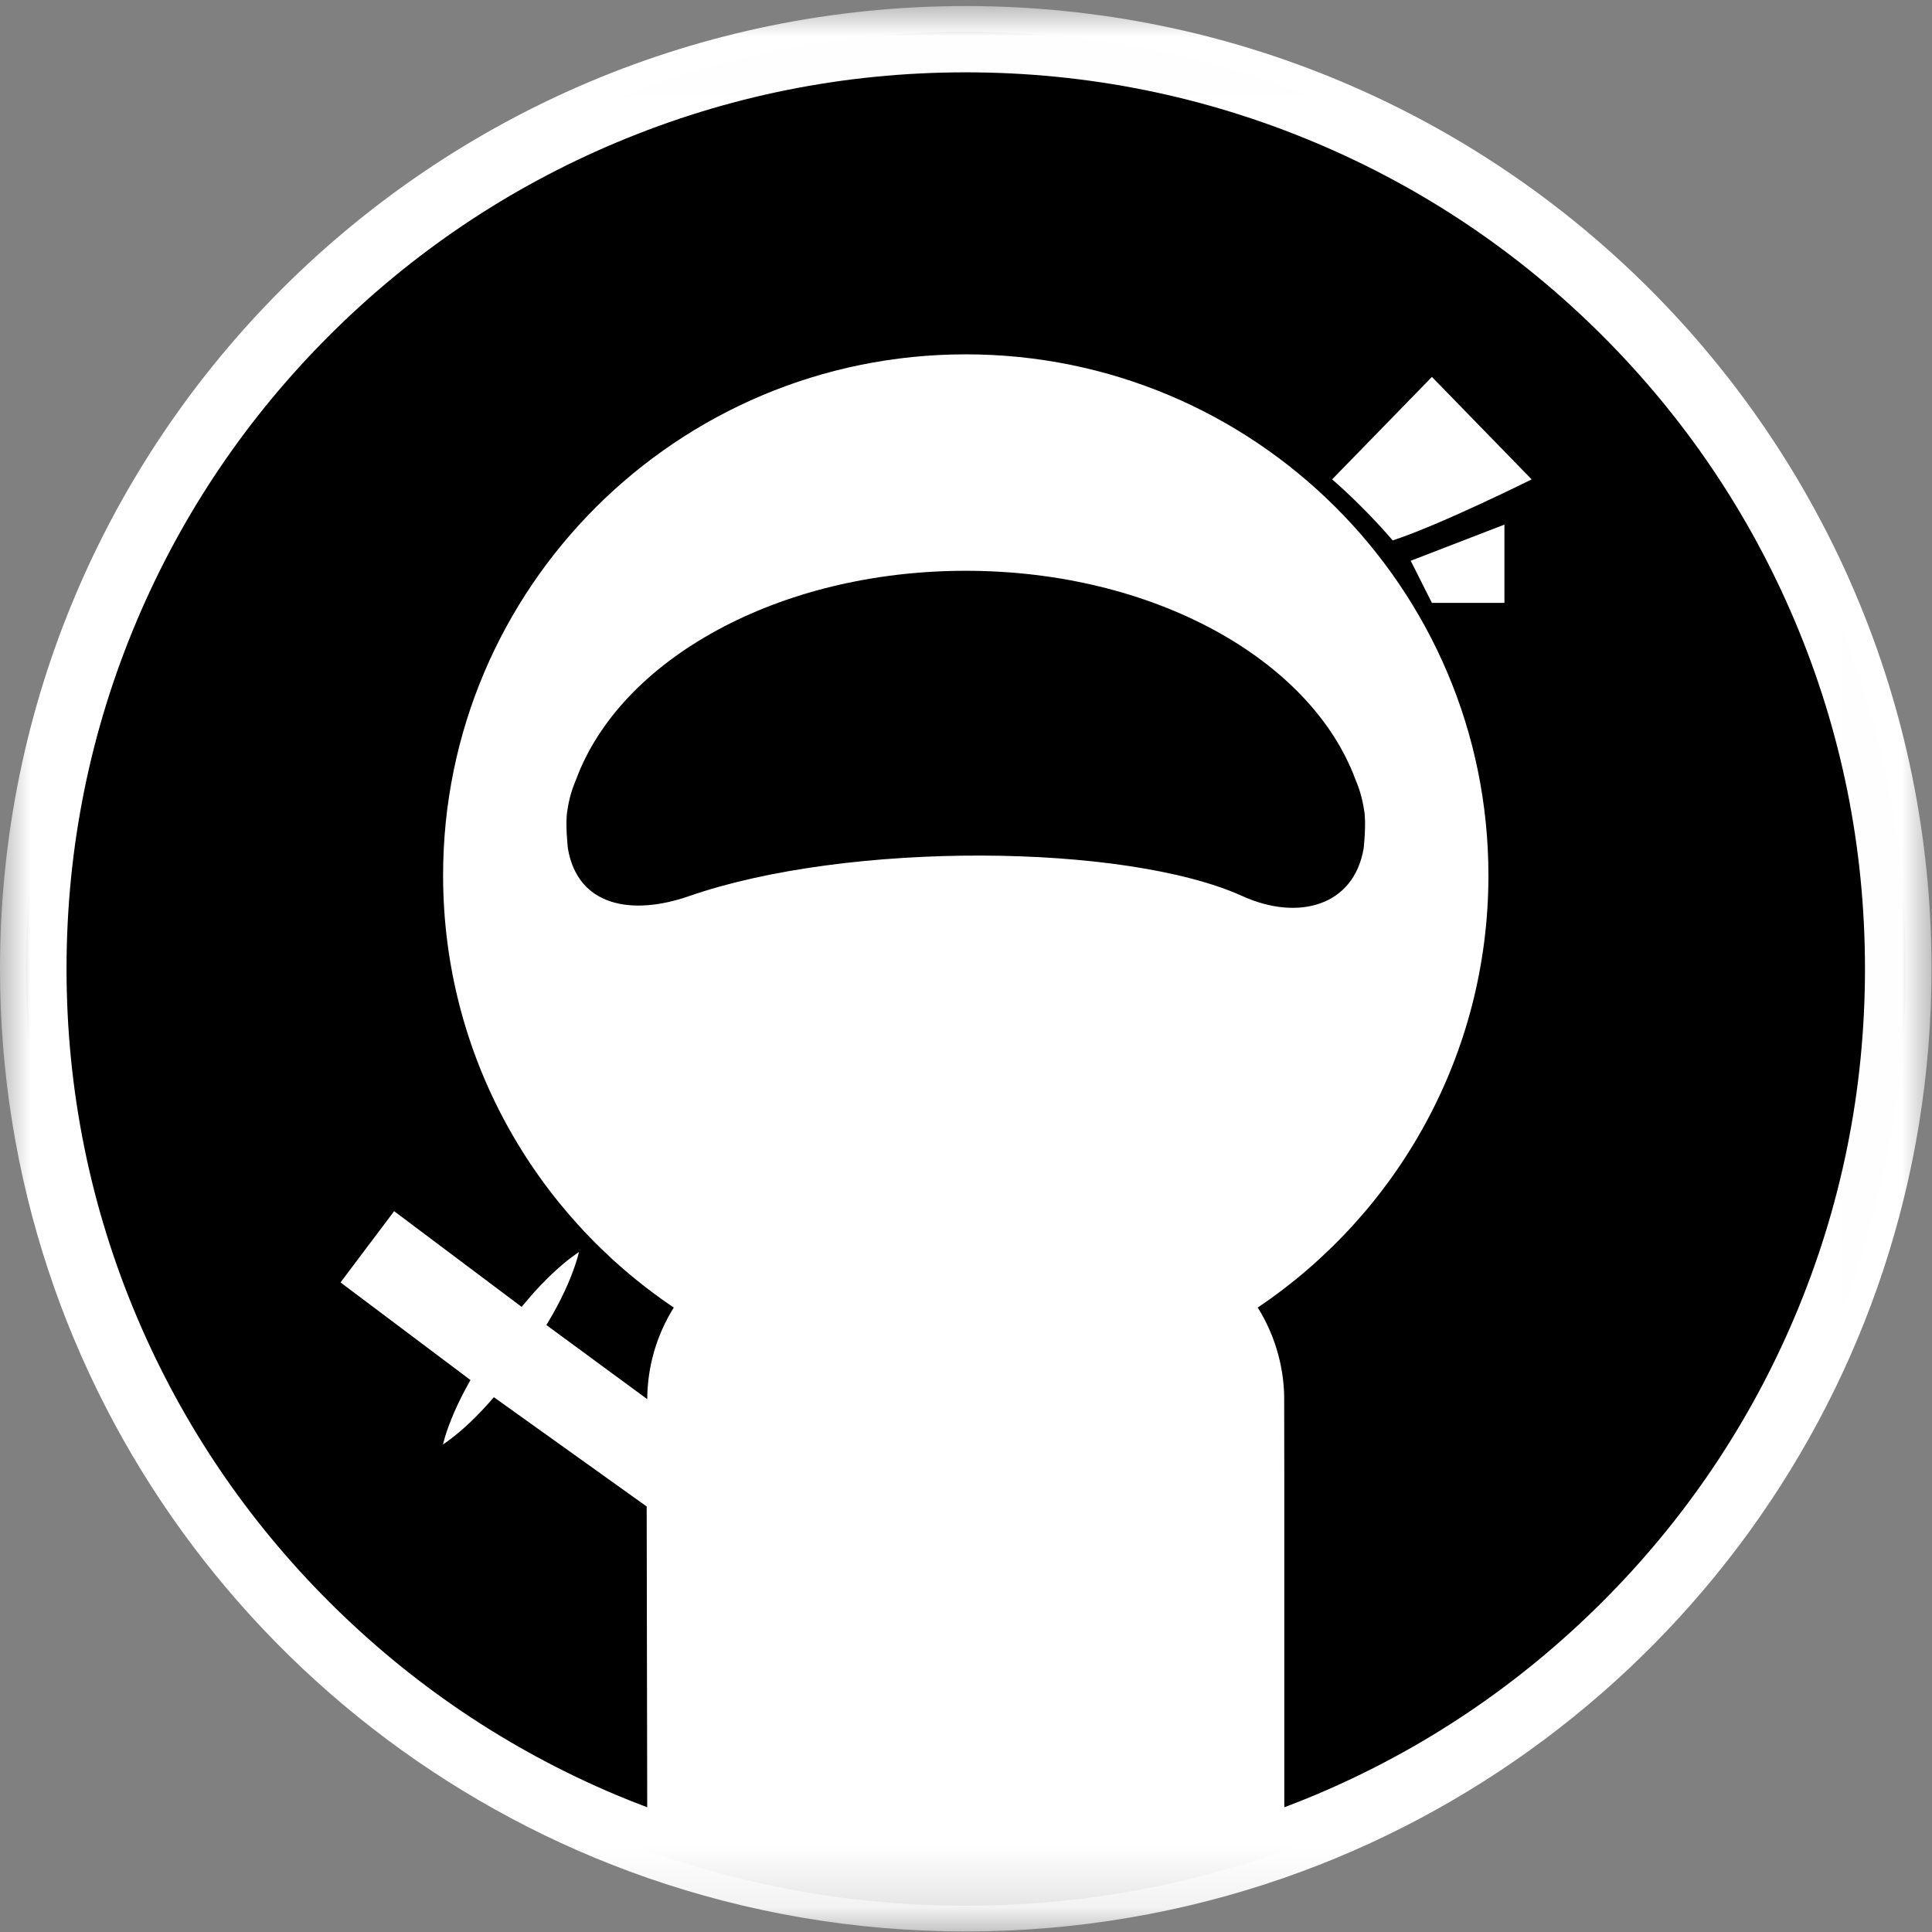 <?xml version="1.0" encoding="UTF-8"?>
<svg width="32px" height="32px" viewBox="0 0 32 32" version="1.1" xmlns="http://www.w3.org/2000/svg" xmlns:xlink="http://www.w3.org/1999/xlink">
    <rect x="0" y="0" width="32" height="32" fill="#808080" stroke="none"/>
    <!-- Generator: Sketch 50.2 (55047) - http://www.bohemiancoding.com/sketch -->
    <title>Group Copy 2</title>
    <desc>Created with Sketch.</desc>
    <defs>
        <polygon id="path-1" points="0 0.008 31.992 0.008 31.992 31.899 0 31.899"></polygon>
    </defs>
    <g id="Symbols" stroke="none" stroke-width="1" fill="none" fill-rule="evenodd">
        <g id="Bar/Top-Prediction" transform="translate(-15, -91)">
            <g id="Group-14">
                <g id="Group-Copy-2" transform="translate(15, 91)">
                    <path d="M31.564,16.046 C31.564,24.617 24.594,31.565 15.996,31.565 C7.398,31.565 0.428,24.617 0.428,16.046 C0.428,7.475 7.398,0.527 15.996,0.527 C24.594,0.527 31.564,7.475 31.564,16.046" id="Fill-1" fill="#000000"></path>
                    <path d="M22.064,7.94 C22.064,7.94 22.567,8.365 23.067,8.951 C23.867,8.689 25.369,7.94 25.369,7.94 L23.717,6.243 L22.064,7.94 Z" id="Fill-3" fill="#FFFFFF"></path>
                    <polygon id="Fill-5" fill="#FFFFFF" points="23.366 9.288 24.918 8.689 24.918 9.986 23.717 9.986"></polygon>
                    <g id="Group-9" transform="translate(0, 0.092)">
                        <mask id="mask-2" fill="white">
                            <use xlink:href="#path-1"></use>
                        </mask>
                        <g id="Clip-8"></g>
                        <path d="M26.528,26.452 C25.16,27.816 23.567,28.887 21.793,29.635 C21.621,29.708 21.446,29.776 21.272,29.842 L21.272,24.441 L21.27,23.027 C21.257,22.491 21.098,21.991 20.832,21.565 C23.137,20.015 24.653,17.387 24.653,14.407 C24.653,9.641 20.777,5.777 15.996,5.777 C11.215,5.777 7.339,9.641 7.339,14.407 C7.339,17.387 8.855,20.015 11.16,21.565 C10.884,22.006 10.724,22.525 10.72,23.082 L9.05,21.855 C9.083,21.801 9.114,21.748 9.144,21.695 C9.247,21.515 9.333,21.341 9.401,21.186 C9.468,21.032 9.516,20.898 9.546,20.801 C9.577,20.705 9.589,20.646 9.589,20.646 C9.589,20.646 9.538,20.678 9.458,20.739 C9.377,20.8 9.267,20.891 9.144,21.007 C9.021,21.123 8.886,21.263 8.752,21.421 C8.715,21.464 8.678,21.509 8.64,21.554 L6.528,19.969 L5.64,21.149 L7.793,22.766 C7.79,22.772 7.786,22.778 7.783,22.783 C7.68,22.964 7.594,23.138 7.526,23.293 C7.459,23.447 7.41,23.581 7.38,23.678 C7.35,23.774 7.337,23.832 7.337,23.832 C7.337,23.832 7.388,23.801 7.468,23.739 C7.549,23.678 7.659,23.587 7.782,23.471 C7.904,23.355 8.039,23.215 8.174,23.057 C8.176,23.055 8.178,23.052 8.18,23.05 L10.711,24.86 L10.72,29.842 C10.545,29.776 10.371,29.708 10.199,29.635 C8.425,28.887 6.832,27.816 5.464,26.452 C4.096,25.089 3.022,23.5 2.272,21.733 C1.495,19.903 1.102,17.958 1.102,15.954 C1.102,13.949 1.495,12.005 2.272,10.175 C3.022,8.407 4.096,6.819 5.464,5.455 C6.832,4.091 8.425,3.02 10.199,2.273 C12.034,1.499 13.985,1.106 15.996,1.106 C18.007,1.106 19.957,1.499 21.793,2.273 C23.567,3.02 25.16,4.091 26.528,5.455 C27.896,6.819 28.97,8.407 29.72,10.175 C30.497,12.005 30.89,13.949 30.89,15.954 C30.89,17.958 30.497,19.903 29.72,21.733 C28.97,23.5 27.896,25.089 26.528,26.452 M11.412,14.751 C10.461,15.081 9.569,14.919 9.406,13.961 C9.406,13.961 9.357,13.532 9.399,13.323 C9.424,13.147 9.473,12.979 9.541,12.821 C10.276,10.832 12.887,9.362 15.996,9.362 C19.105,9.362 21.716,10.832 22.451,12.821 C22.519,12.979 22.567,13.147 22.593,13.323 C22.635,13.532 22.586,13.961 22.586,13.961 C22.423,14.919 21.497,15.166 20.58,14.751 C18.642,13.873 14.04,13.837 11.412,14.751 M15.996,0.008 C7.162,0.008 -1.01265823e-05,7.147 -1.01265823e-05,15.954 C-1.01265823e-05,22.917 4.478,28.837 10.72,31.01 C12.372,31.585 14.147,31.899 15.996,31.899 C17.845,31.899 19.62,31.585 21.272,31.01 C27.514,28.837 31.992,22.917 31.992,15.954 C31.992,7.147 24.83,0.008 15.996,0.008" id="Fill-7" fill="#FFFFFF" mask="url(#mask-2)"></path>
                    </g>
                </g>
            </g>
        </g>
    </g>
</svg>